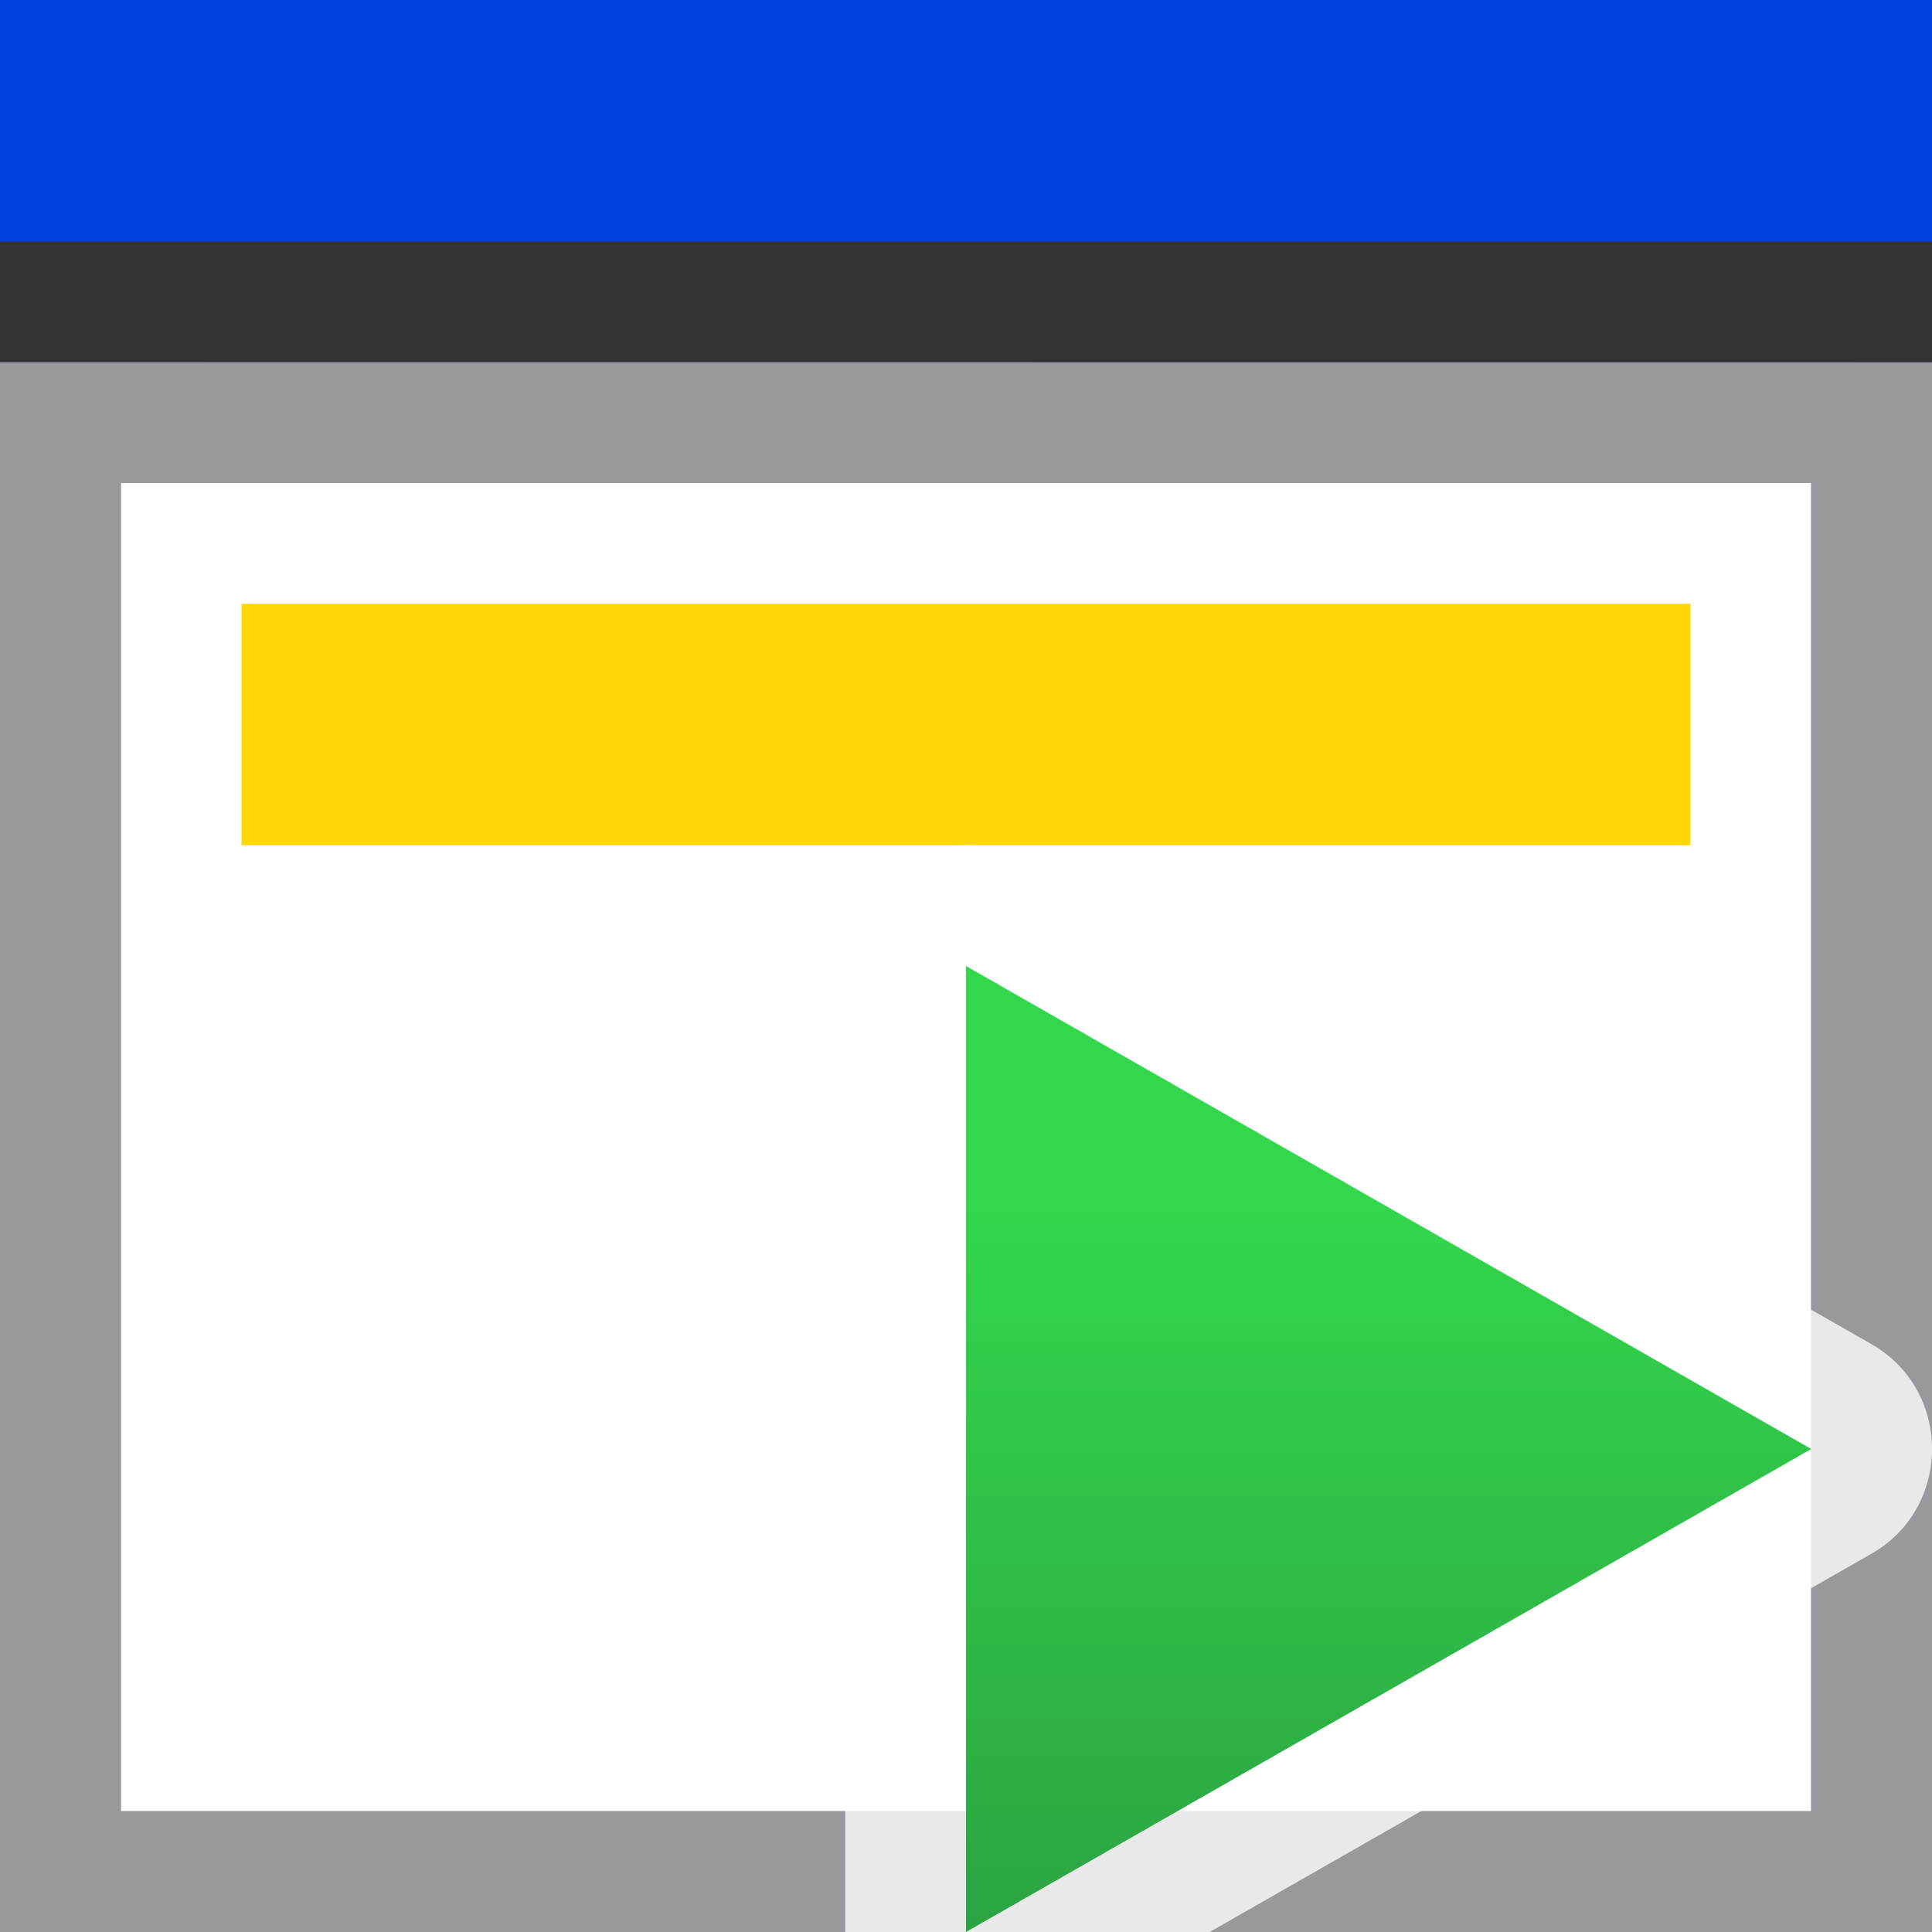 <svg viewBox="0 0 16 16" xmlns="http://www.w3.org/2000/svg" xmlns:xlink="http://www.w3.org/1999/xlink"><rect x="0" y="0" width="16" height="16" fill="#333333" stroke="none"/><linearGradient id="a" gradientUnits="userSpaceOnUse" x1="42" x2="42" y1="18" y2="10"><stop offset="0" stop-color="#2a9240"/><stop offset="1" stop-color="#32d74b"/></linearGradient>
/&amp;amp;gt;<path d="m1 4v11h6 4.768 3.232v-1.848-2.305-6.848z" fill="#fff"/><path d="m0 3v13h1 6 3.018 4.982 1v-3.984-.031-4.398-3.586-1zm1 1h14v4.586 2.262 2.305 1.848h-3.232-4.768-6z" fill="#98989d"/><path d="m0 0h16v2h-16z" fill="#0040dd"/><path d="m2 5h12v2h-12z" fill="#ffd60a"/><path d="m8.02 7c-.56-.011-1.02.44-1.02 1v7 1h3.018l1.75-1 3.232-1.848.496-.283c.332-.189.499-.52.504-.854v-.031c-.005-.333-.172-.665-.504-.854l-.496-.283-6.504-3.717c-.145-.083-.309-.128-.477-.131zm1.998 9c-6.678 0-3.339 0 0 0z" fill="#fff" fill-opacity=".784"/><path d="m8 8v8l7-4z" fill="url(#a)"/></svg>